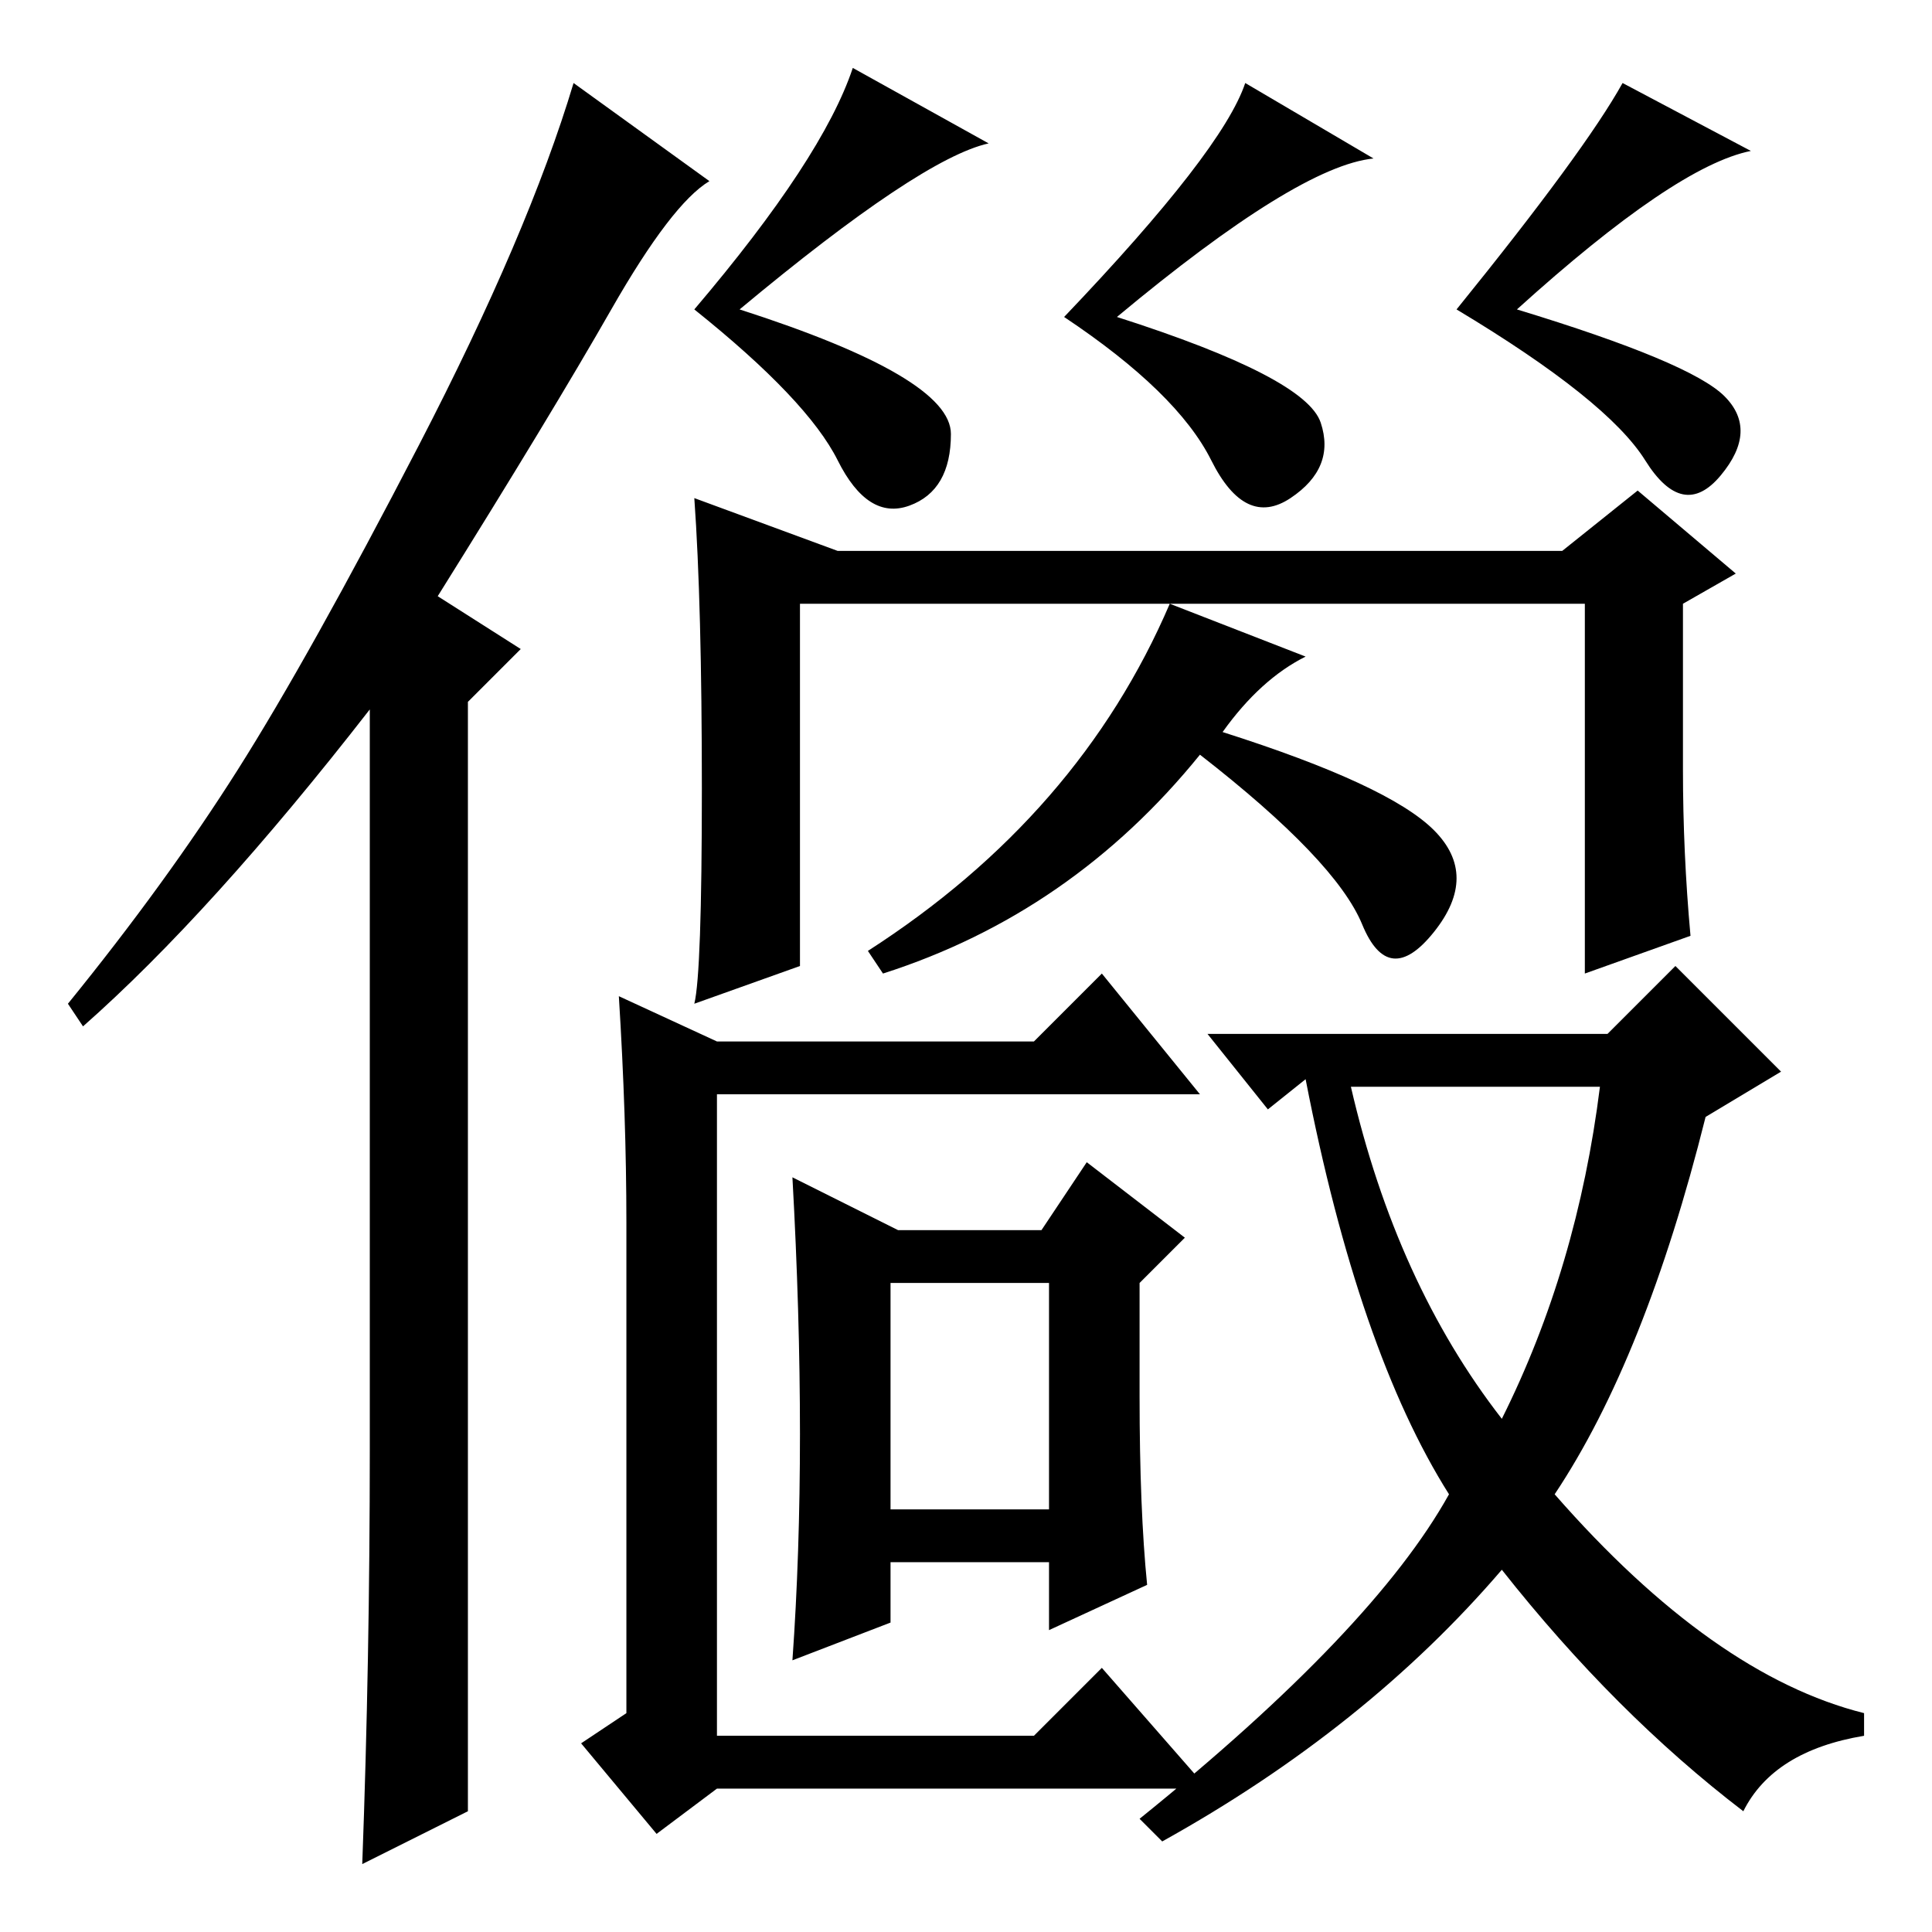 <?xml version="1.0" standalone="no"?>
<!DOCTYPE svg PUBLIC "-//W3C//DTD SVG 1.1//EN" "http://www.w3.org/Graphics/SVG/1.1/DTD/svg11.dtd" >
<svg xmlns="http://www.w3.org/2000/svg" xmlns:xlink="http://www.w3.org/1999/xlink" version="1.1" viewBox="0 -36 256 256">
  <g transform="matrix(1 0 0 -1 0 220)">
   <path fill="currentColor"
d="M49 64v98q-21 -27 -38 -42l-2 3q13 16 22.5 31t24 43t20.5 48l18 -13q-5 -3 -13 -17t-23 -38l11 -7l-7 -7v-147l-14 -7q1 27 1 55zM131 237q-9 -2 -33 -22q28 -9 28 -16.5t-5.5 -9.5t-9.5 6t-19 20q17 20 21 32zM182 235q-10 -1 -34 -21q25 -8 27 -14t-4 -10t-10.5 5
t-19.5 19q21 22 24 31zM232 236q-10 -2 -31 -21q23 -7 27.5 -11.5t-0.5 -10.5t-10 2t-25 20q17 21 22 30zM146 127l13 -16h-64v-85h42l9 9l14 -16h-65l-8 -6l-10 12l6 4v65q0 14 -1 30l13 -6h42zM105 100l14 -7h19l6 9l13 -10l-6 -6v-15q0 -15 1 -25l-13 -6v9h-21v-8l-13 -5
q2 28 0 64zM118 86v-30h21v30h-21zM151 15q31 25 41 43q-12 19 -19 55l-5 -4l-8 10h53l9 9l14 -14l-10 -6q-8 -32 -20 -50q21 -24 41 -29v-3q-12 -2 -16 -10q-17 13 -32 32q-18 -21 -45 -36zM179 112q6 -26 20 -44q10 20 13 44h-33zM92 190l19 -7h96l10 8l13 -11l-7 -4v-22
q0 -11 1 -22l-14 -5v49h-104v-48l-14 -5q1 4 1 28.5t-1 38.5zM155 176l18 -7q-6 -3 -11 -10q22 -7 28 -13t0 -13.5t-9.5 1t-21.5 22.5q-17 -21 -42 -29l-2 3q28 18 40 46z" />
  </g>

</svg>
